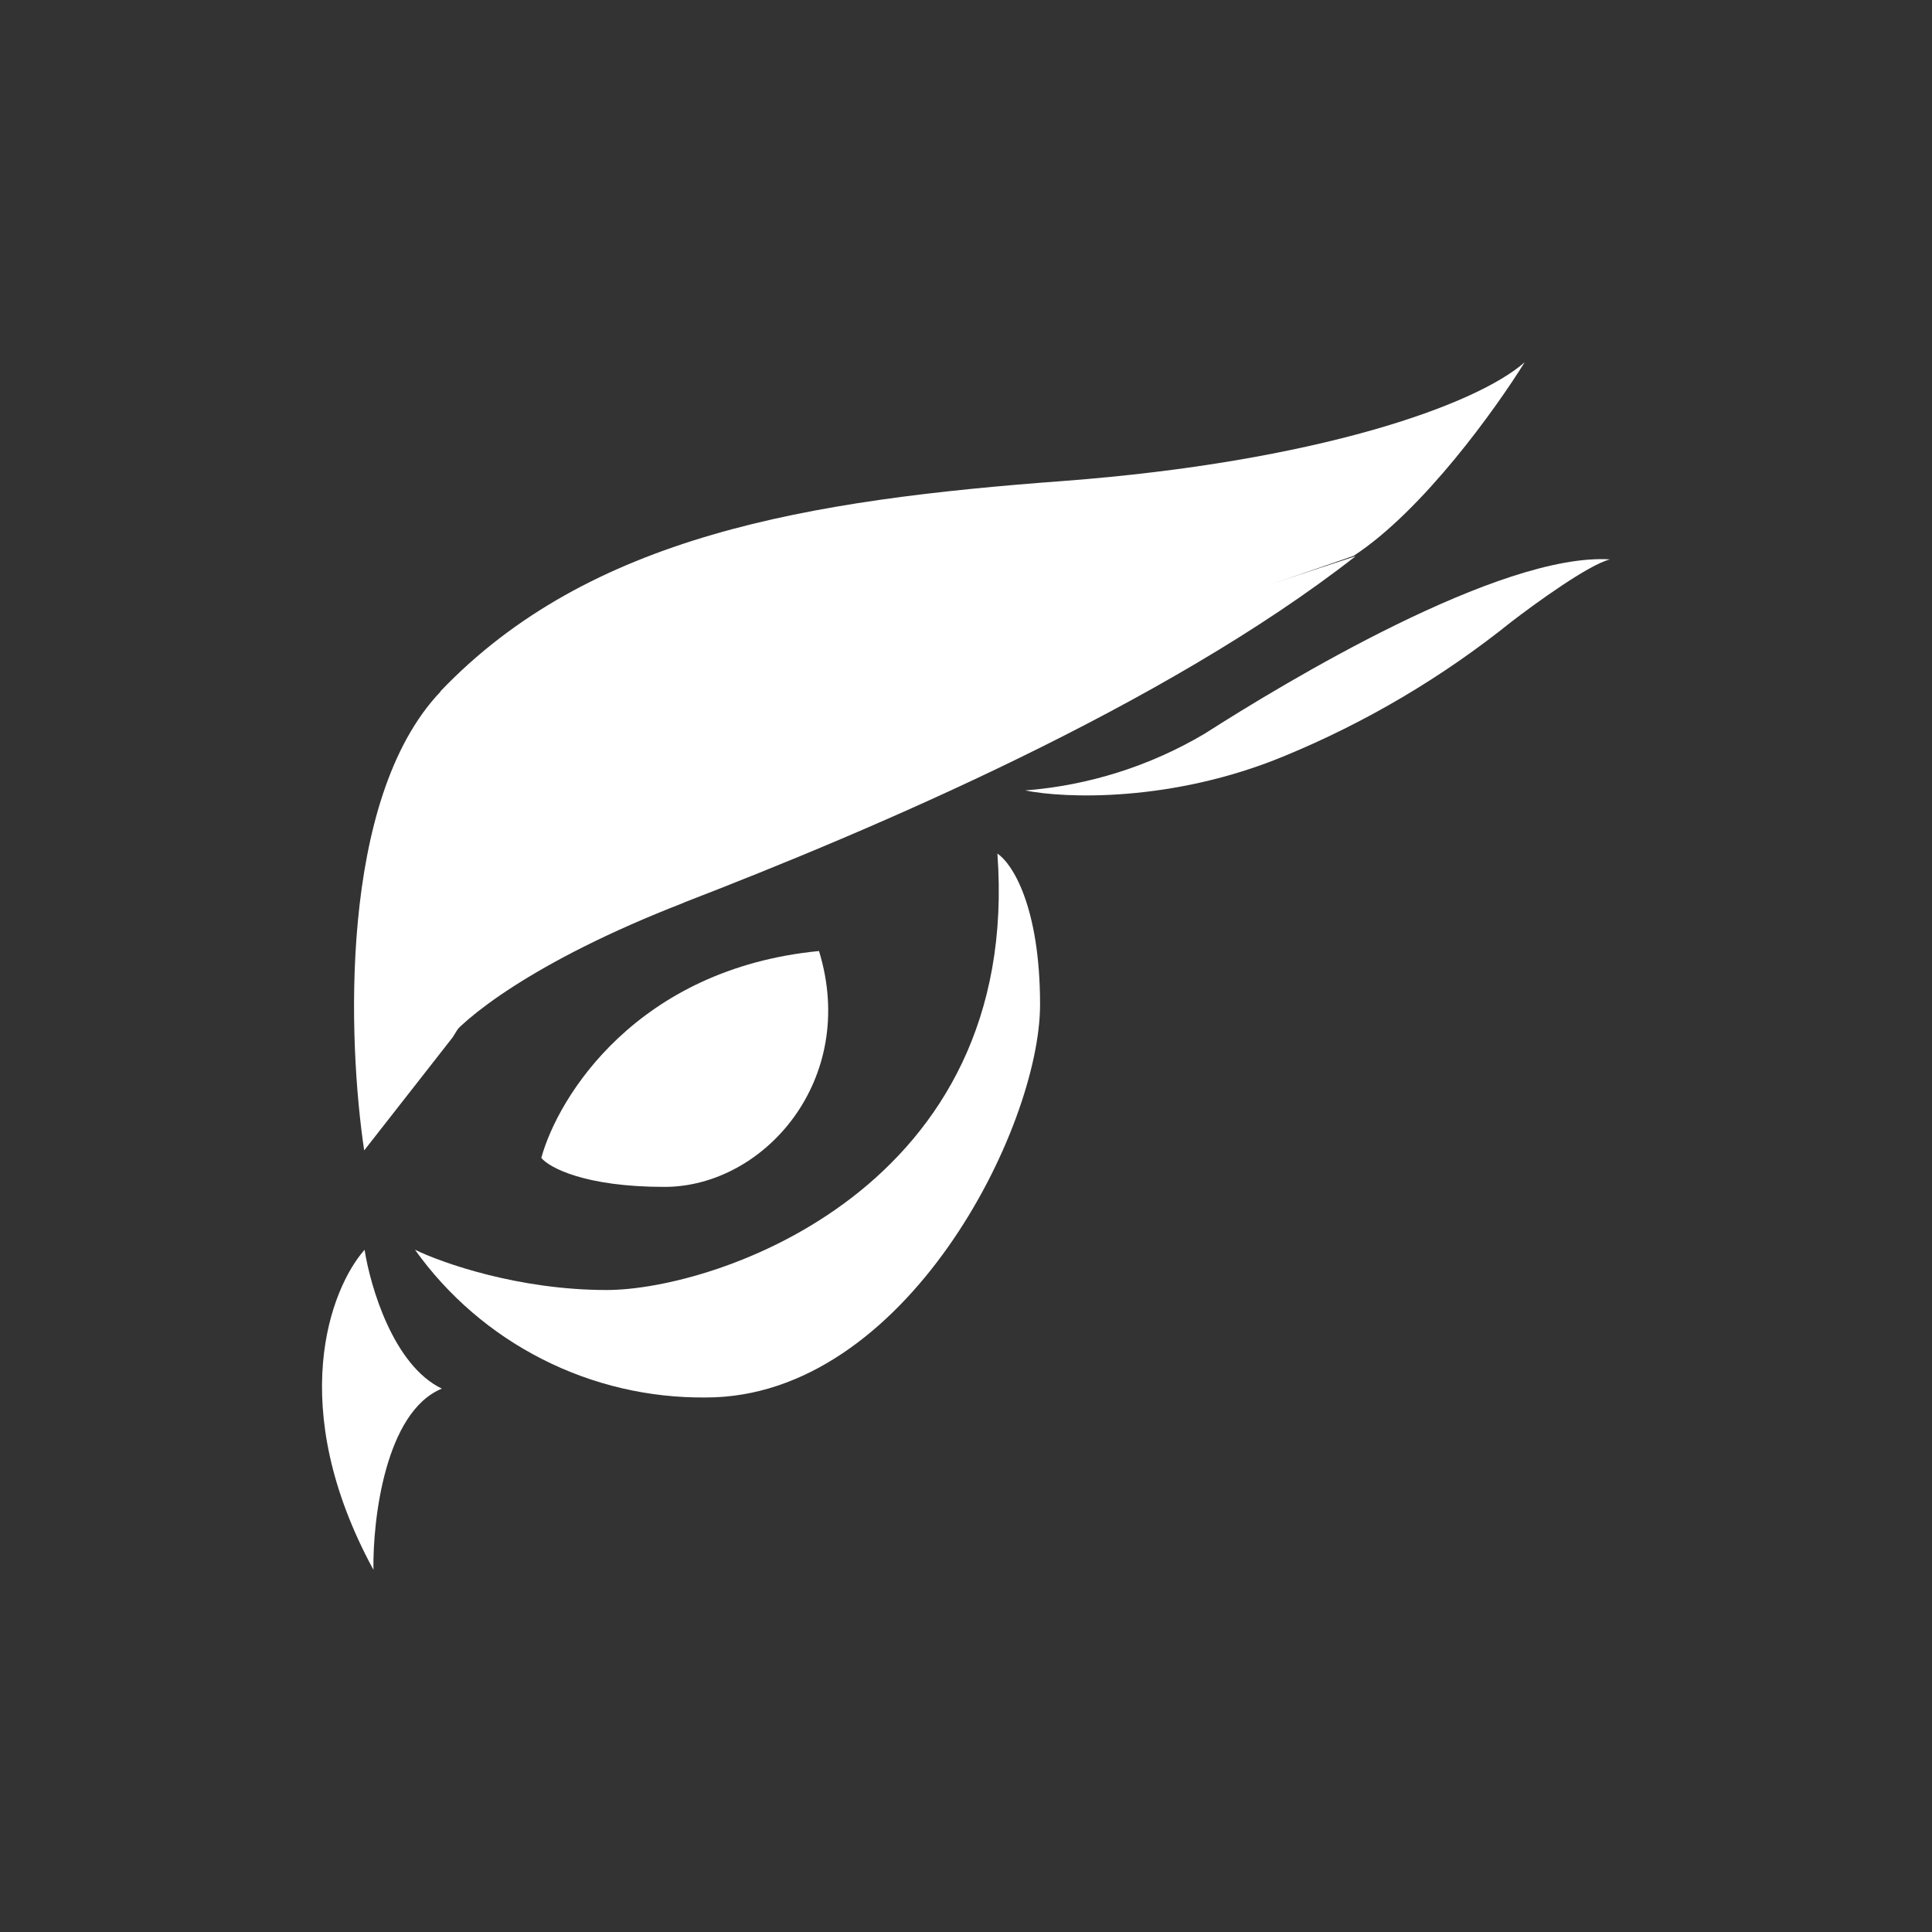 <svg width="24" height="24" viewBox="0 0 24 24" fill="none" xmlns="http://www.w3.org/2000/svg">
<rect x="0" y="0" width="24" height="24" fill="#333333" stroke="none"/>
<path d="M10.174 11.814C7.914 12.034 6.934 13.619 6.724 14.384C6.824 14.504 7.264 14.744 8.254 14.744C9.494 14.744 10.664 13.409 10.174 11.814ZM14.965 9.114C14.285 9.517 13.522 9.758 12.735 9.819C13.225 9.919 14.56 9.969 15.95 9.394C16.967 8.975 17.918 8.413 18.775 7.724C19.075 7.494 19.735 7.014 20 6.949C18.635 6.864 15.965 8.474 14.965 9.114Z" fill="white"/>
<path d="M5.474 8.59C4.199 9.925 4.324 12.955 4.524 14.291L5.624 12.885C7.505 9.77 11.32 8.77 11.9 8.585C12.37 8.445 15.37 7.405 16.815 6.905C17.68 6.34 18.59 5.065 18.94 4.5C18.34 5.03 16.37 5.735 13.21 5.975C10.045 6.21 7.32 6.65 5.469 8.59H5.474Z" fill="white"/>
<path d="M8.495 11.214C6.599 11.949 5.739 12.67 5.544 12.94C7.015 10.479 9.83 9.164 11.055 8.809L16.84 6.909C14.46 8.769 10.86 10.299 8.49 11.214H8.495Z" fill="white"/>
<path d="M4.639 19.501C3.539 17.476 4.104 16.005 4.529 15.525C4.599 15.975 4.884 16.96 5.489 17.25C4.789 17.536 4.629 18.871 4.639 19.501Z" fill="white"/>
<path d="M7.535 16.025C6.445 16.025 5.495 15.69 5.155 15.525C5.565 16.099 6.108 16.566 6.738 16.885C7.367 17.205 8.064 17.367 8.77 17.36C11.25 17.36 12.92 14.01 12.92 12.48C12.92 11.255 12.57 10.72 12.39 10.604C12.695 14.76 8.895 16.025 7.535 16.025Z" fill="white"/>
</svg>
